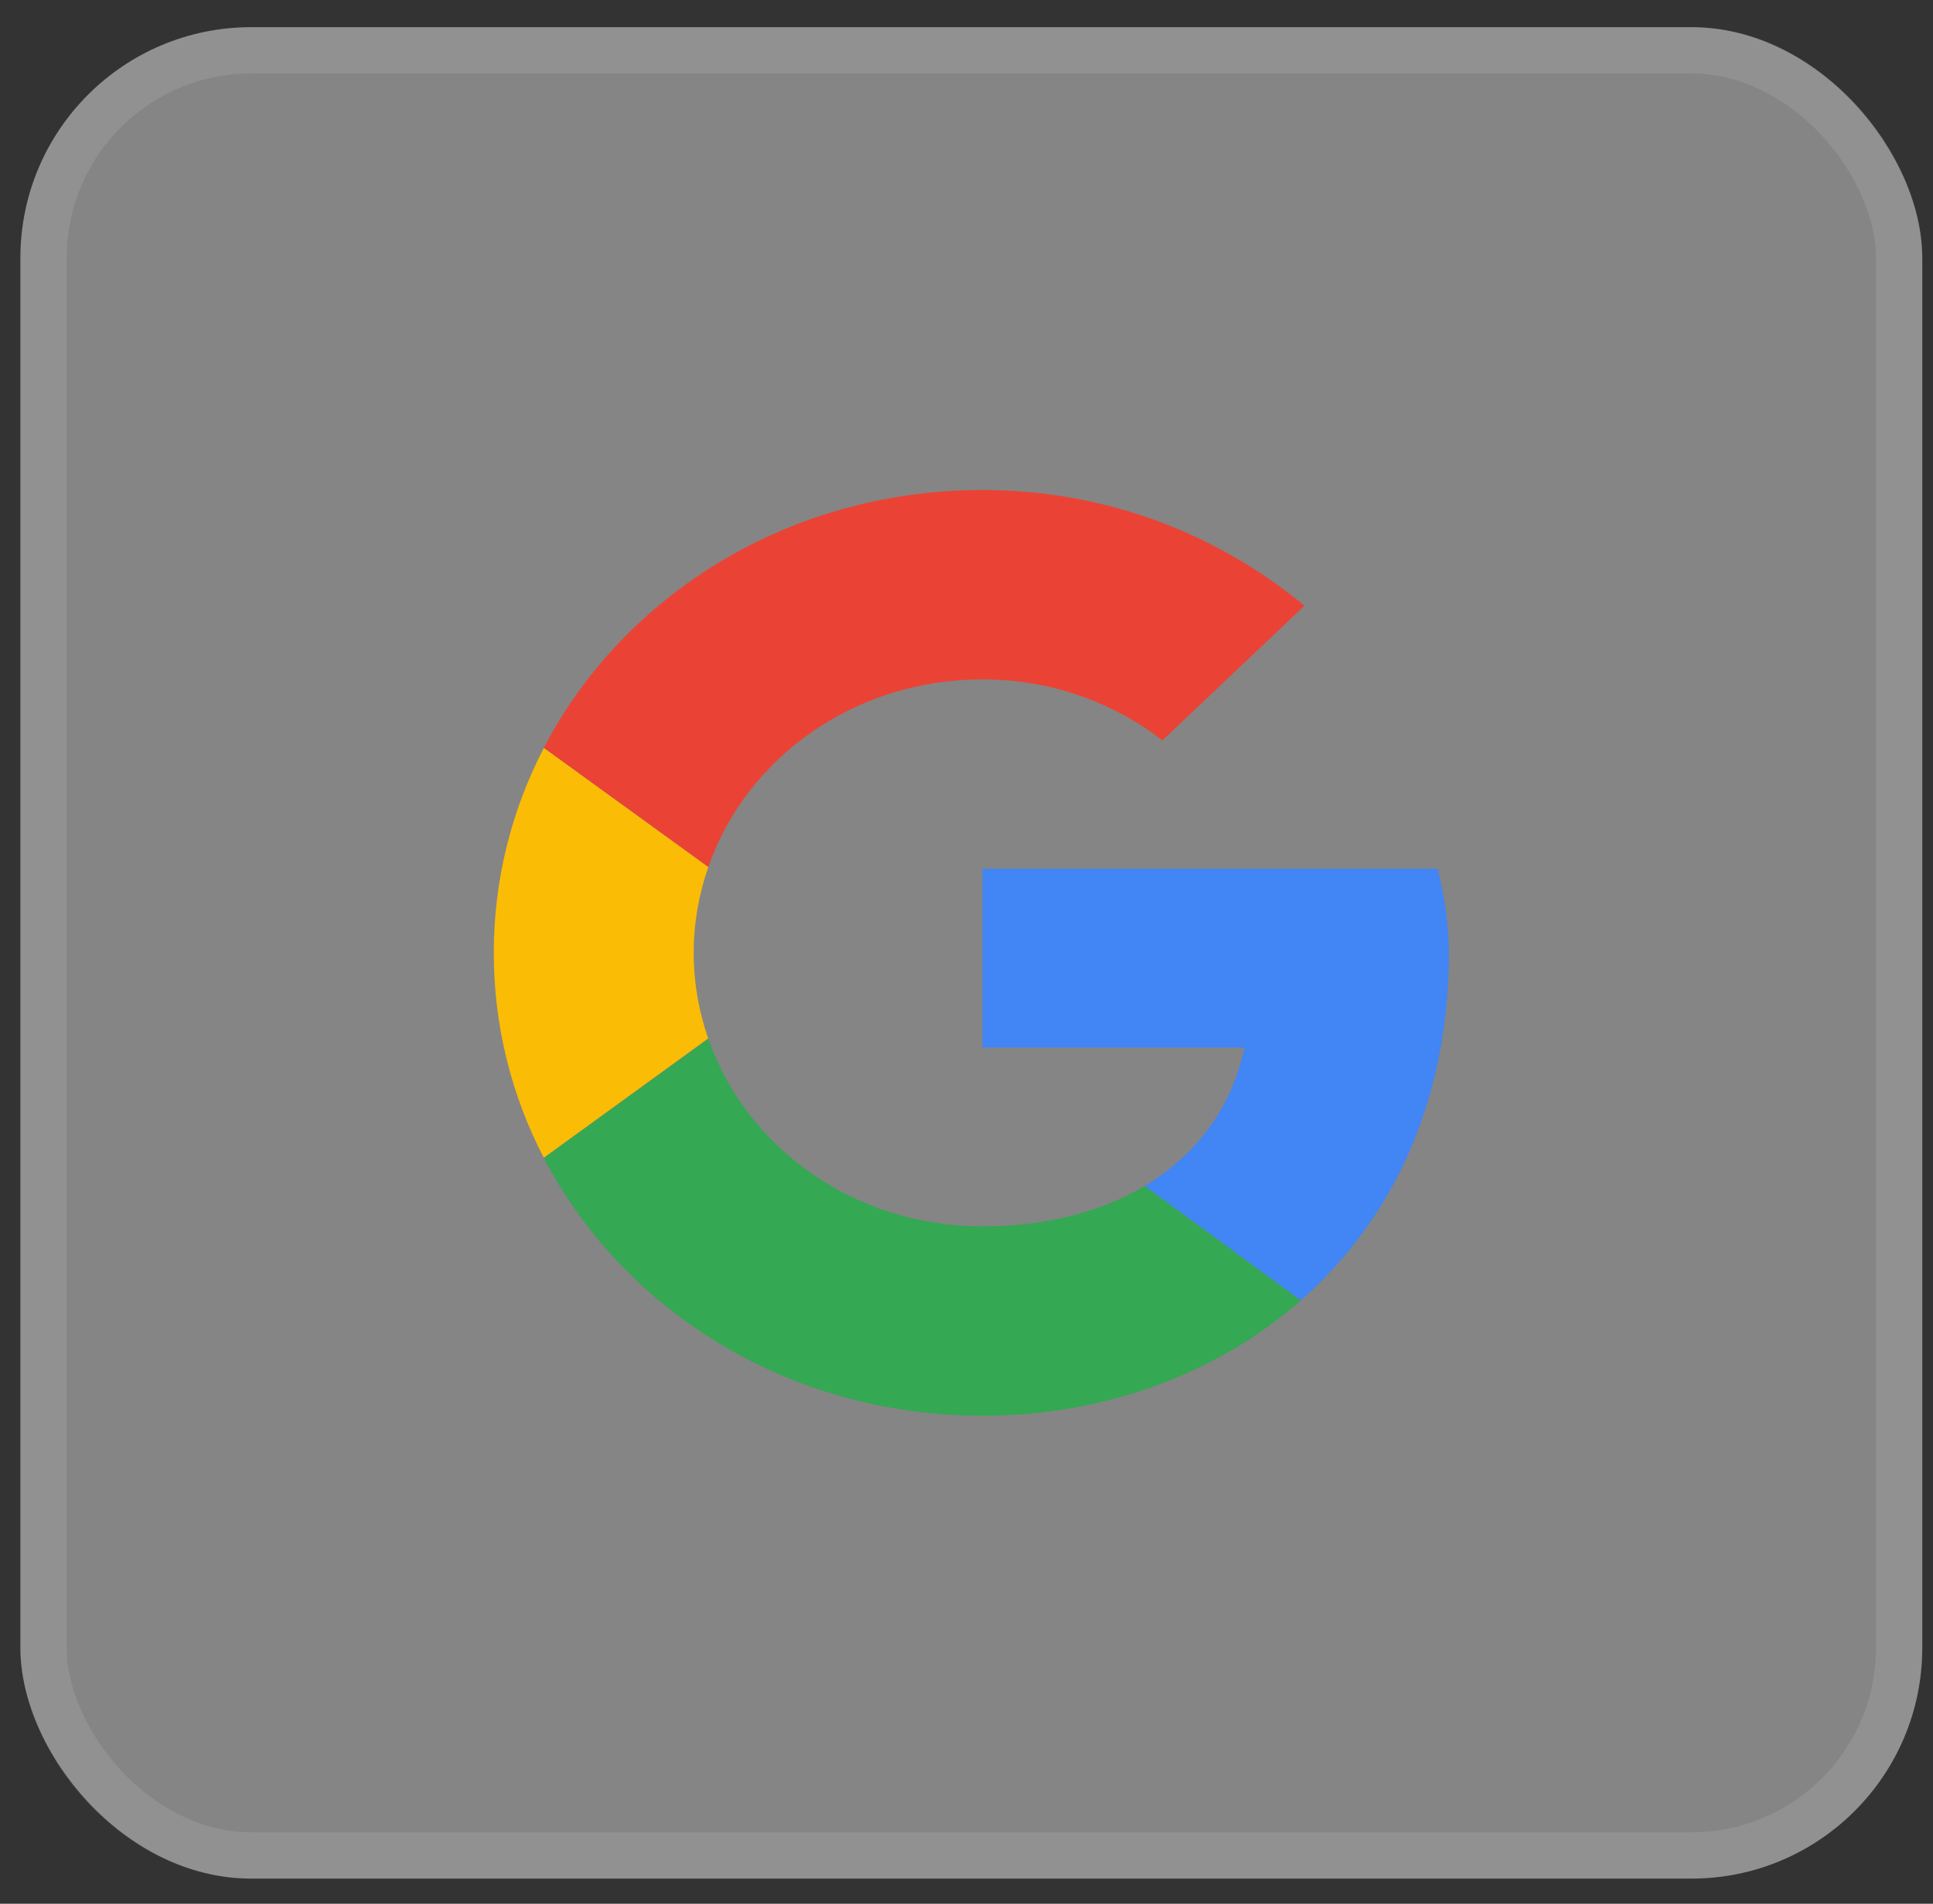 <svg width="67" height="66" viewBox="0 0 67 66" fill="none" xmlns="http://www.w3.org/2000/svg">
<rect x="0" y="0" width="67" height="66" fill="#333333" stroke="none"/>
<rect x="0.707" y="0.942" width="65.921" height="64.186" rx="8" fill="white" fill-opacity="0.4"/>
<rect x="1.509" y="1.744" width="64.316" height="62.581" rx="7.198" stroke="white" stroke-opacity="0.1" stroke-width="1.605"/>
<g clip-path="url(#clip0_559_13277)">
<path fill-rule="evenodd" clip-rule="evenodd" d="M24.044 33.035C24.044 31.993 24.226 30.993 24.552 30.056L18.852 25.926C17.74 28.066 17.115 30.478 17.115 33.035C17.115 35.59 17.74 38 18.849 40.139L24.546 36.001C24.224 35.068 24.044 34.072 24.044 33.035Z" fill="#FBBC05"/>
<path fill-rule="evenodd" clip-rule="evenodd" d="M34.053 23.553C36.439 23.553 38.595 24.355 40.289 25.668L45.216 21C42.214 18.52 38.364 16.988 34.053 16.988C27.359 16.988 21.606 20.62 18.851 25.926L24.552 30.056C25.865 26.273 29.609 23.553 34.053 23.553Z" fill="#EA4335"/>
<path fill-rule="evenodd" clip-rule="evenodd" d="M34.053 42.517C29.61 42.517 25.865 39.796 24.552 36.014L18.851 40.143C21.606 45.45 27.359 49.081 34.053 49.081C38.184 49.081 42.128 47.69 45.088 45.082L39.678 41.114C38.151 42.026 36.228 42.517 34.053 42.517Z" fill="#34A853"/>
<path fill-rule="evenodd" clip-rule="evenodd" d="M50.22 33.035C50.22 32.087 50.066 31.065 49.835 30.117H34.053V36.317H43.137C42.683 38.431 41.447 40.056 39.678 41.114L45.088 45.082C48.198 42.344 50.22 38.265 50.22 33.035Z" fill="#4285F4"/>
</g>
<defs>
<clipPath id="clip0_559_13277">
<rect width="33.828" height="32.093" fill="white" transform="translate(16.754 16.988)"/>
</clipPath>
</defs>
</svg>
